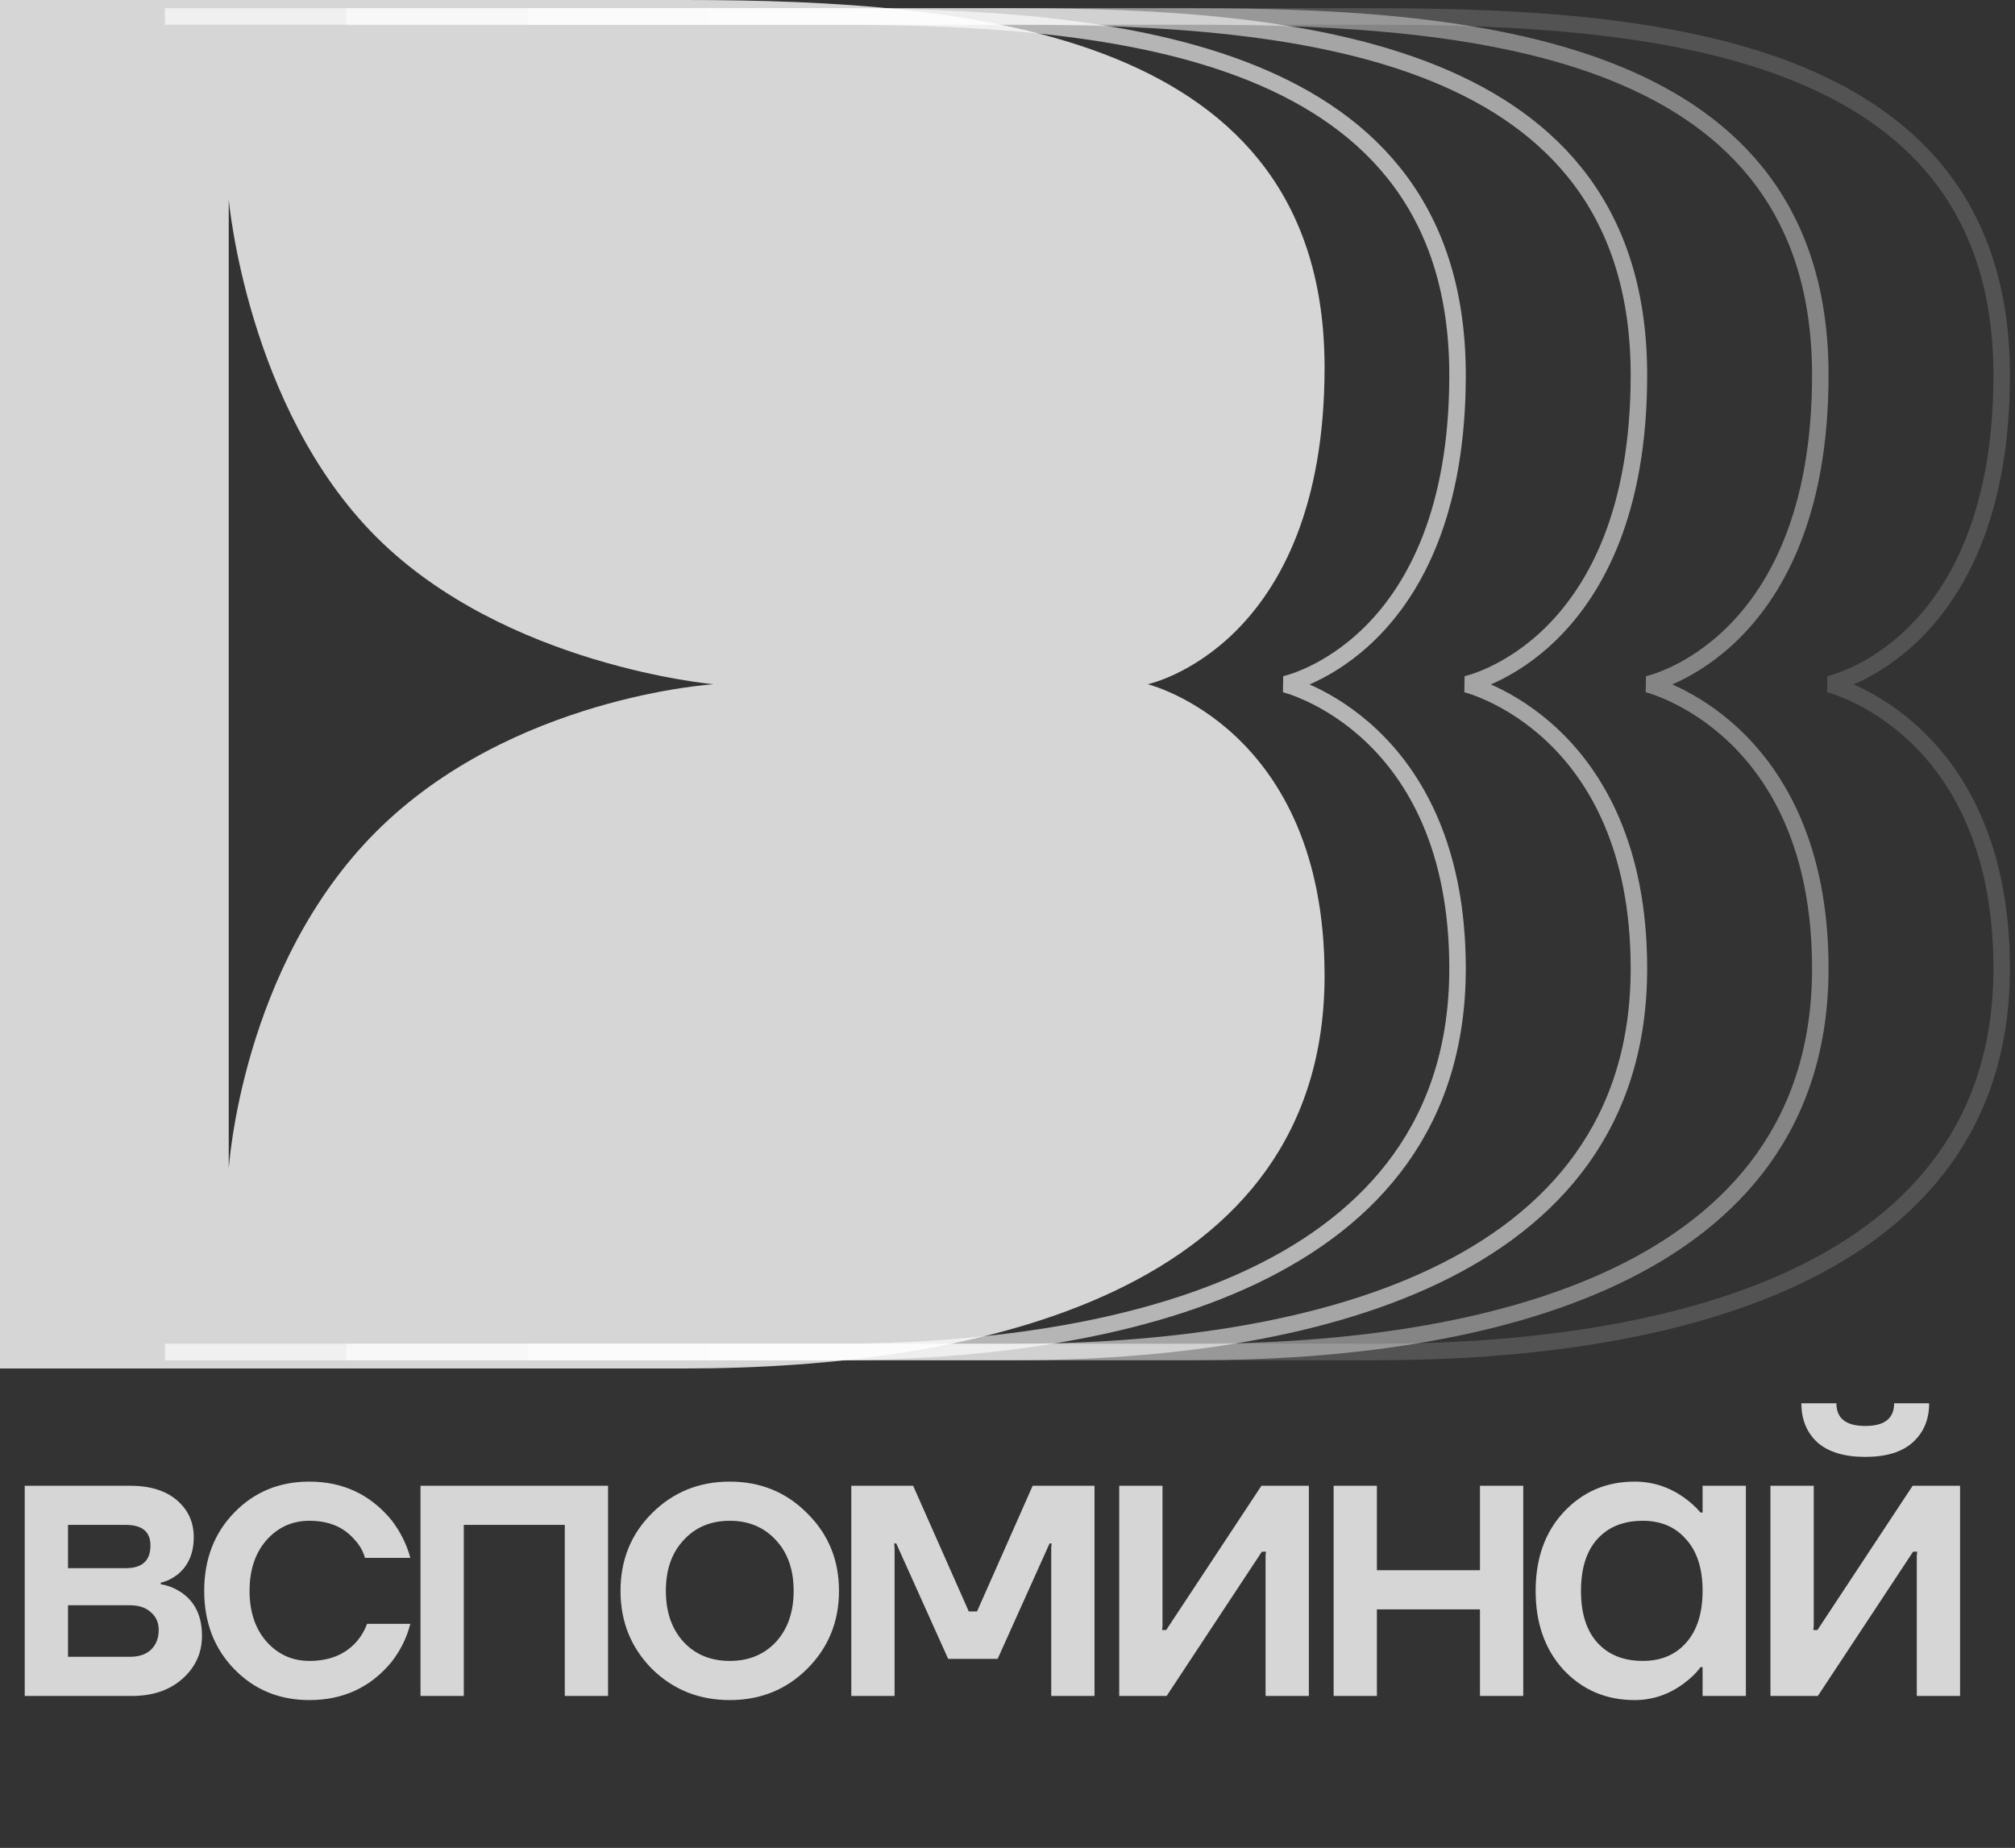 <svg width="169" height="155" viewBox="0 0 169 155" fill="none" xmlns="http://www.w3.org/2000/svg">
<rect x="0" y="0" width="169" height="155" fill="#333333" stroke="none"/>
<path fill-rule="evenodd" clip-rule="evenodd" d="M0 0V114.785H57.393C82.127 114.785 111.093 108.39 111.093 81.826C111.093 61 96.256 57.393 96.256 57.393C96.256 57.393 111.093 54.277 111.093 30.828C111.093 2.788 82.127 0 57.393 0H0ZM31.549 45.028C20.716 34.196 19.184 16.726 19.184 16.726V98.06C19.184 98.06 20.221 81.086 31.549 69.758C42.877 58.43 59.851 57.393 59.851 57.393C59.851 57.393 42.381 55.861 31.549 45.028Z" fill="white" fill-opacity="0.8"/>
<path d="M2.074 142.253V124.621H10.891C12.573 124.621 13.887 125.024 14.832 125.831C15.777 126.638 16.25 127.675 16.25 128.942C16.25 130.302 15.789 131.351 14.867 132.089C14.406 132.434 13.945 132.653 13.484 132.746V132.884C14.083 132.976 14.659 133.207 15.213 133.575C16.365 134.359 16.941 135.569 16.941 137.206C16.941 138.635 16.399 139.833 15.316 140.801C14.233 141.769 12.815 142.253 11.064 142.253H2.074ZM5.705 131.536H10.545C11.928 131.536 12.62 130.902 12.62 129.634C12.62 128.481 11.928 127.905 10.545 127.905H5.705V131.536ZM5.705 138.969H10.891C11.651 138.969 12.239 138.773 12.654 138.381C13.092 137.966 13.311 137.413 13.311 136.722C13.311 136.099 13.092 135.604 12.654 135.235C12.239 134.843 11.651 134.647 10.891 134.647H5.705V138.969ZM19.651 140.006C17.969 138.277 17.128 136.088 17.128 133.437C17.128 130.786 17.969 128.597 19.651 126.868C21.334 125.139 23.432 124.275 25.944 124.275C28.756 124.275 31.049 125.347 32.824 127.49C33.585 128.481 34.115 129.542 34.414 130.671H30.611C30.45 130.095 30.15 129.576 29.712 129.115C28.814 128.078 27.557 127.56 25.944 127.56C24.515 127.56 23.316 128.101 22.348 129.184C21.403 130.268 20.931 131.685 20.931 133.437C20.931 135.189 21.403 136.606 22.348 137.69C23.316 138.773 24.515 139.315 25.944 139.315C27.604 139.315 28.906 138.796 29.851 137.759C30.266 137.298 30.577 136.779 30.784 136.203H34.414C34.115 137.378 33.585 138.45 32.824 139.418C31.072 141.539 28.779 142.599 25.944 142.599C23.432 142.599 21.334 141.735 19.651 140.006ZM35.268 142.253V124.621H50.999V142.253H47.369V127.905H38.898V142.253H35.268ZM54.671 139.972C52.919 138.197 52.043 136.019 52.043 133.437C52.043 130.856 52.919 128.689 54.671 126.937C56.446 125.162 58.624 124.275 61.205 124.275C63.787 124.275 65.953 125.162 67.705 126.937C69.48 128.689 70.367 130.856 70.367 133.437C70.367 136.019 69.48 138.197 67.705 139.972C65.953 141.723 63.787 142.599 61.205 142.599C58.624 142.599 56.446 141.723 54.671 139.972ZM57.333 129.184C56.342 130.245 55.846 131.662 55.846 133.437C55.846 135.212 56.342 136.641 57.333 137.724C58.324 138.785 59.615 139.315 61.205 139.315C62.796 139.315 64.086 138.785 65.078 137.724C66.069 136.641 66.564 135.212 66.564 133.437C66.564 131.662 66.069 130.245 65.078 129.184C64.086 128.101 62.796 127.56 61.205 127.56C59.615 127.56 58.324 128.101 57.333 129.184ZM71.399 142.253V124.621H76.585L81.253 135.166H81.944L86.612 124.621H91.798V142.253H88.168V129.807L88.202 129.461H88.029L83.673 139.142H79.524L75.168 129.461H74.995L75.029 129.807V142.253H71.399ZM93.871 142.253V124.621H97.501V136.376L97.466 136.722H97.812L105.799 124.621H109.775V142.253H106.145V130.498L106.179 130.153H105.833L97.847 142.253H93.871ZM111.852 142.253V124.621H115.482V131.708H124.126V124.621H127.756V142.253H124.126V134.993H115.482V142.253H111.852ZM131.147 140.075C129.58 138.37 128.796 136.157 128.796 133.437C128.796 130.717 129.58 128.516 131.147 126.833C132.737 125.128 134.72 124.275 137.094 124.275C138.592 124.275 139.963 124.713 141.208 125.589C141.738 125.958 142.211 126.384 142.625 126.868H142.798V124.621H146.429V142.253H142.798V139.833H142.625C142.28 140.317 141.807 140.778 141.208 141.216C139.963 142.138 138.592 142.599 137.094 142.599C134.72 142.599 132.737 141.758 131.147 140.075ZM133.982 129.081C133.06 130.095 132.599 131.547 132.599 133.437C132.599 135.327 133.06 136.779 133.982 137.793C134.904 138.808 136.172 139.315 137.785 139.315C139.306 139.315 140.516 138.808 141.415 137.793C142.337 136.756 142.798 135.304 142.798 133.437C142.798 131.57 142.337 130.13 141.415 129.115C140.516 128.078 139.306 127.56 137.785 127.56C136.172 127.56 134.904 128.067 133.982 129.081ZM148.489 142.253V124.621H152.12V136.376L152.085 136.722H152.431L160.417 124.621H164.393V142.253H160.763V130.498L160.798 130.153H160.452L152.465 142.253H148.489ZM151.082 117.706H154.021C154.021 118.974 154.828 119.608 156.441 119.608C158.055 119.608 158.862 118.974 158.862 117.706H161.8C161.8 119.066 161.339 120.161 160.417 120.99C159.519 121.797 158.193 122.201 156.441 122.201C154.69 122.201 153.353 121.797 152.431 120.99C151.532 120.161 151.082 119.066 151.082 117.706Z" fill="white" fill-opacity="0.8"/>
<path opacity="0.8" d="M13.829 113.402H69.839C93.977 113.402 122.246 107.161 122.246 81.237C122.246 60.913 107.766 57.393 107.766 57.393C107.766 57.393 122.246 54.352 122.246 31.468C122.246 4.104 93.977 1.383 69.839 1.383H13.829" stroke="white" stroke-opacity="0.8" stroke-width="1.383"/>
<path opacity="0.7" d="M29.042 113.402H85.052C109.19 113.402 137.458 107.161 137.458 81.237C137.458 60.913 122.978 57.393 122.978 57.393C122.978 57.393 137.458 54.352 137.458 31.468C137.458 4.104 109.19 1.383 85.052 1.383H29.042" stroke="white" stroke-opacity="0.8" stroke-width="1.383"/>
<path opacity="0.5" d="M44.255 113.402H100.264C124.402 113.402 152.671 107.161 152.671 81.237C152.671 60.913 138.191 57.393 138.191 57.393C138.191 57.393 152.671 54.352 152.671 31.468C152.671 4.104 124.402 1.383 100.264 1.383H44.255" stroke="white" stroke-opacity="0.8" stroke-width="1.383"/>
<path opacity="0.2" d="M59.467 113.402H115.477C139.615 113.402 167.883 107.161 167.883 81.237C167.883 60.913 153.403 57.393 153.403 57.393C153.403 57.393 167.883 54.352 167.883 31.468C167.883 4.104 139.615 1.383 115.477 1.383H59.467" stroke="white" stroke-opacity="0.8" stroke-width="1.383"/>
</svg>
